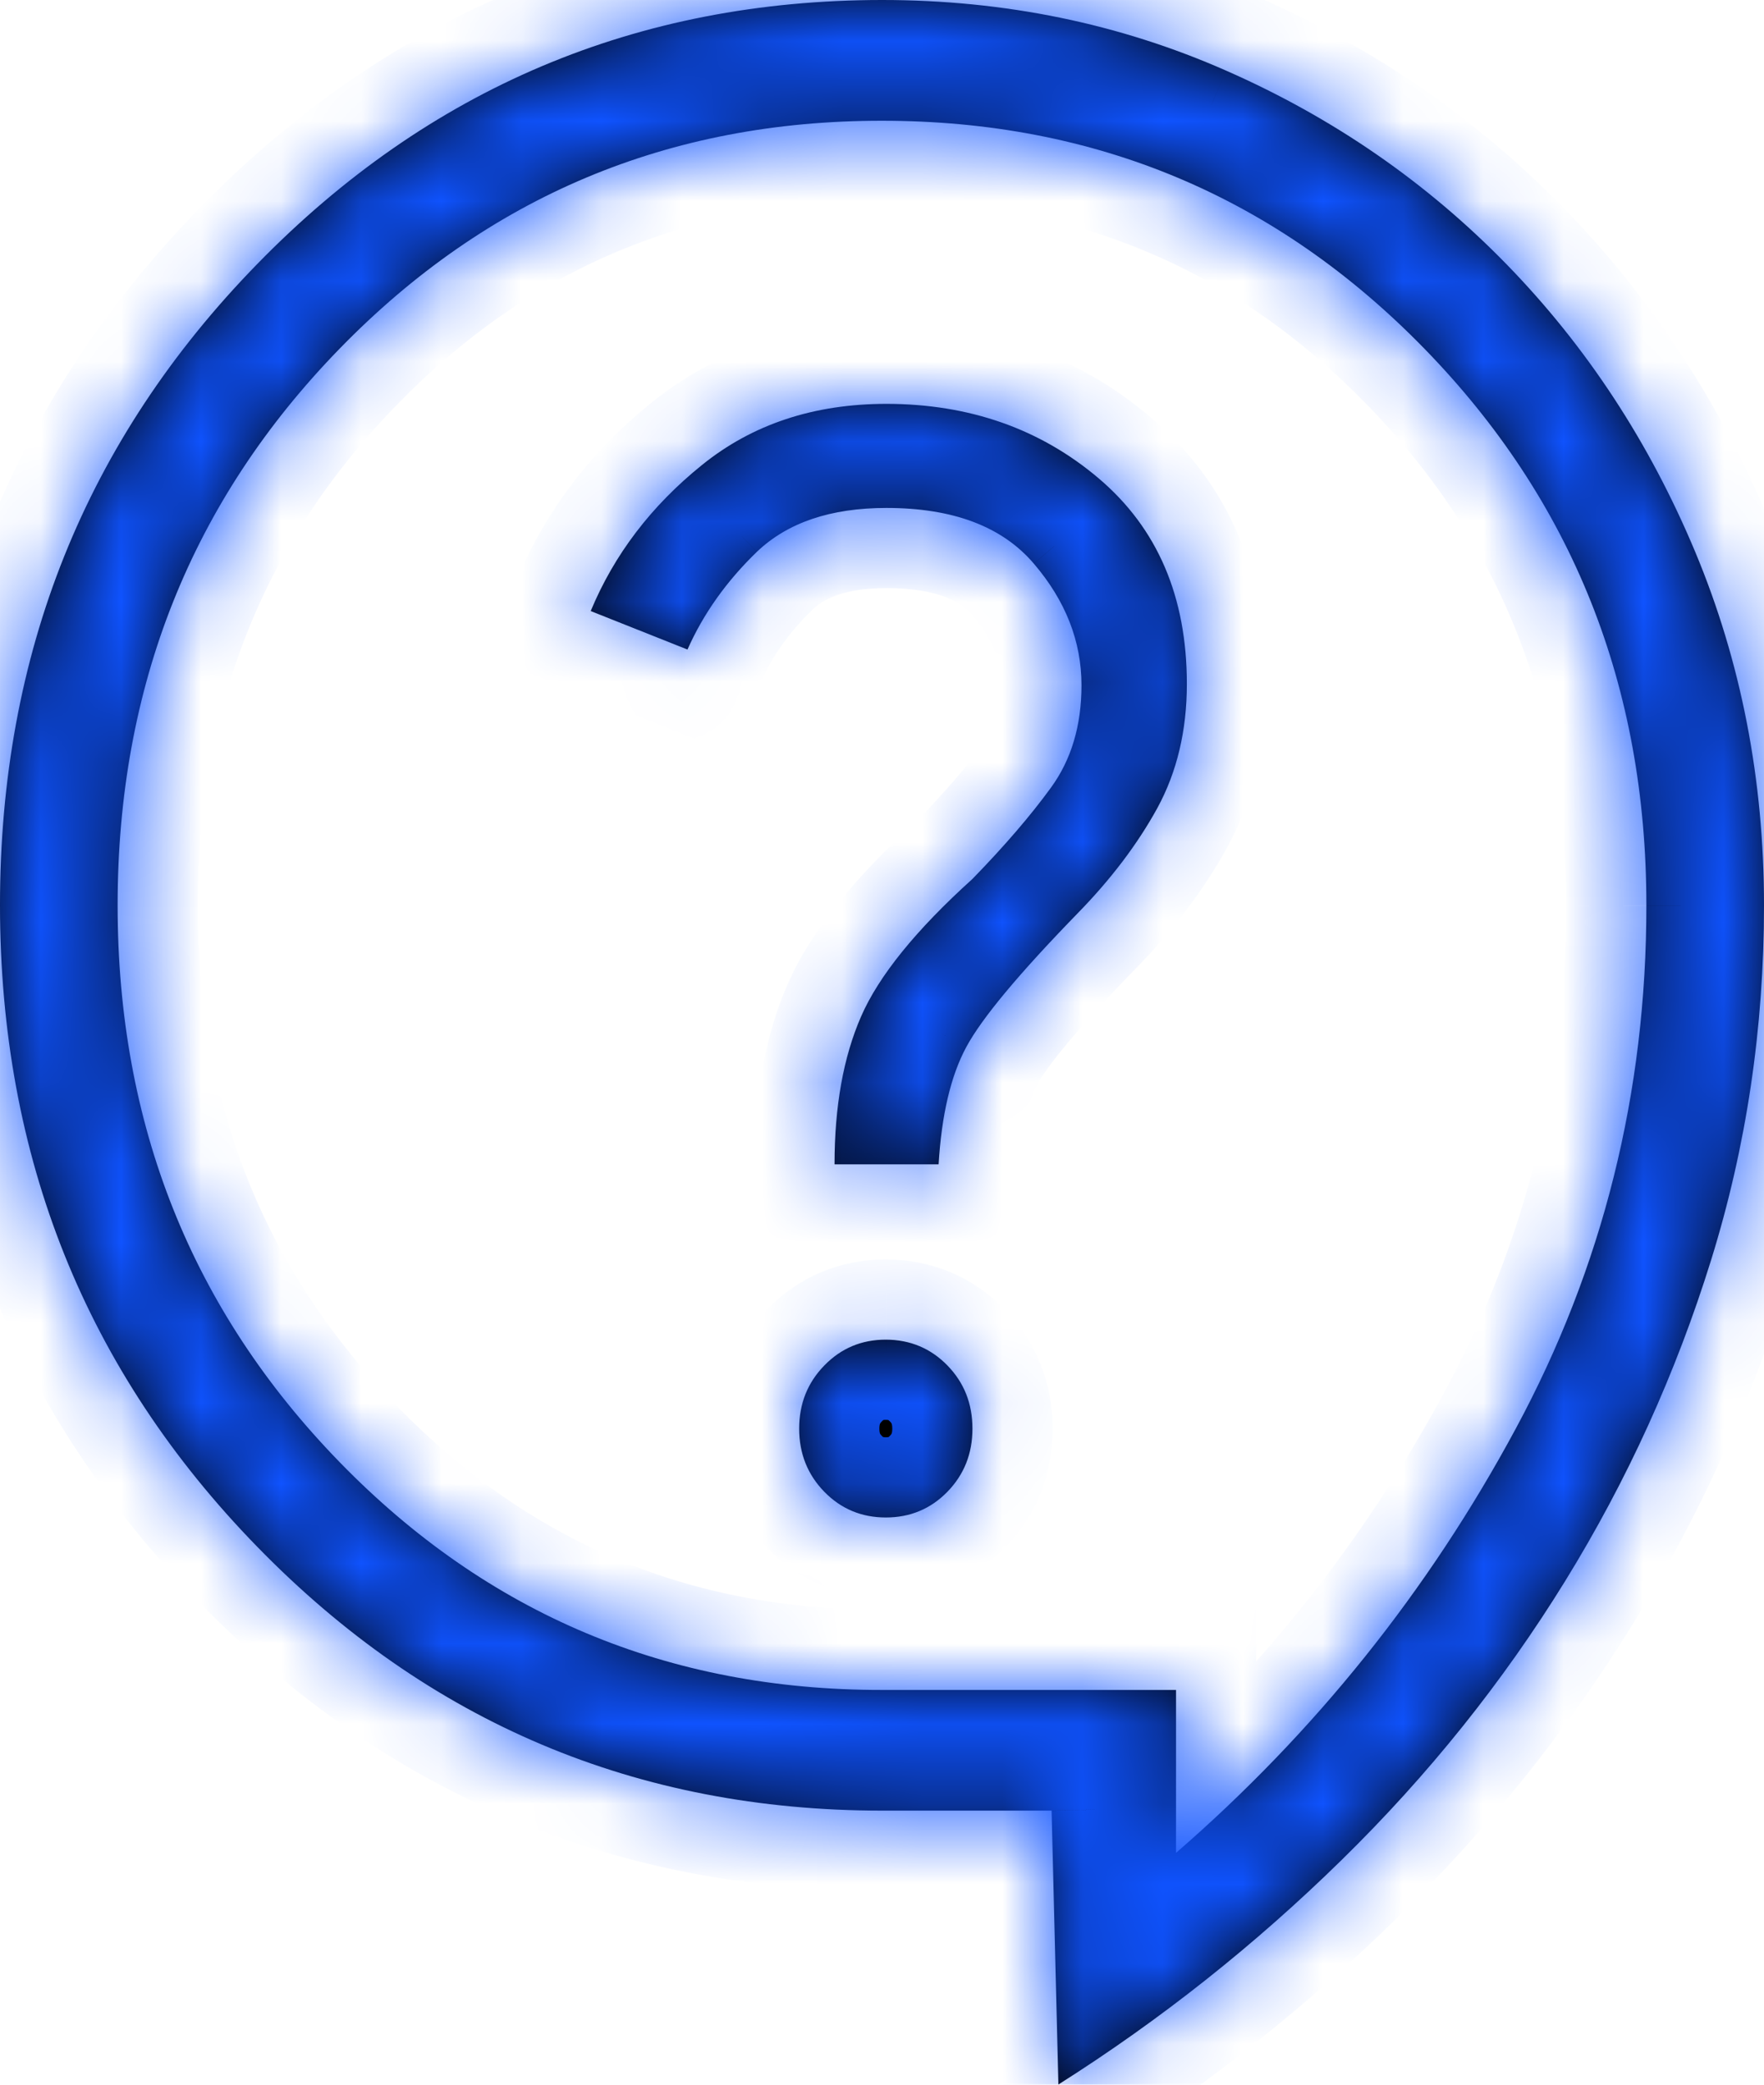 <svg width="22" height="26" viewBox="0 0 22 26" fill="none" xmlns="http://www.w3.org/2000/svg">
<mask id="path-1-inside-1_852_157" fill="white">
<path d="M13.2 26L13.115 22.582H11C7.942 22.582 5.345 21.485 3.208 19.291C1.07 17.098 0.001 14.431 6.70017e-07 11.291C-0.001 8.152 1.068 5.486 3.208 3.293C5.347 1.1 7.944 0.002 11 0C12.529 0 13.961 0.294 15.294 0.882C16.628 1.469 17.793 2.274 18.79 3.297C19.786 4.32 20.57 5.515 21.142 6.883C21.714 8.253 22 9.723 22 11.291C22 12.826 21.78 14.3 21.341 15.713C20.902 17.126 20.295 18.462 19.52 19.719C18.744 20.977 17.816 22.136 16.733 23.197C15.651 24.258 14.473 25.192 13.2 25.998M14.667 23.109C16.402 21.604 17.814 19.841 18.902 17.822C19.991 15.803 20.534 13.626 20.533 11.291C20.533 8.556 19.61 6.242 17.764 4.348C15.918 2.454 13.664 1.506 11 1.506C8.337 1.504 6.082 2.452 4.236 4.348C2.39 6.244 1.467 8.558 1.467 11.291C1.467 14.024 2.39 16.339 4.236 18.236C6.082 20.133 8.337 21.08 11 21.077H14.667V23.109ZM11.048 18.926C11.351 18.926 11.607 18.819 11.816 18.605C12.024 18.391 12.128 18.129 12.128 17.818C12.128 17.506 12.024 17.244 11.816 17.03C11.607 16.816 11.351 16.709 11.048 16.708C10.745 16.708 10.49 16.815 10.281 17.03C10.072 17.244 9.967 17.506 9.967 17.818C9.967 18.129 10.072 18.391 10.28 18.605C10.489 18.819 10.745 18.926 11.048 18.926ZM10.408 14.522H11.706C11.743 13.905 11.858 13.416 12.052 13.057C12.245 12.699 12.705 12.147 13.43 11.401C13.853 10.97 14.187 10.528 14.434 10.078C14.679 9.628 14.802 9.112 14.802 8.53C14.802 7.443 14.436 6.59 13.706 5.969C12.976 5.349 12.092 5.038 11.056 5.037C10.149 5.037 9.382 5.292 8.753 5.801C8.122 6.31 7.66 6.916 7.367 7.621L8.574 8.101C8.772 7.655 9.06 7.249 9.439 6.883C9.82 6.518 10.359 6.335 11.056 6.335C11.885 6.335 12.498 6.566 12.893 7.029C13.29 7.493 13.488 7.999 13.488 8.547C13.488 9.051 13.36 9.477 13.106 9.825C12.853 10.173 12.527 10.552 12.128 10.962C11.423 11.599 10.96 12.171 10.739 12.678C10.518 13.185 10.408 13.799 10.408 14.522Z"/>
</mask>
<path d="M13.2 26L13.115 22.582H11C7.942 22.582 5.345 21.485 3.208 19.291C1.07 17.098 0.001 14.431 6.70017e-07 11.291C-0.001 8.152 1.068 5.486 3.208 3.293C5.347 1.1 7.944 0.002 11 0C12.529 0 13.961 0.294 15.294 0.882C16.628 1.469 17.793 2.274 18.79 3.297C19.786 4.32 20.57 5.515 21.142 6.883C21.714 8.253 22 9.723 22 11.291C22 12.826 21.78 14.3 21.341 15.713C20.902 17.126 20.295 18.462 19.52 19.719C18.744 20.977 17.816 22.136 16.733 23.197C15.651 24.258 14.473 25.192 13.2 25.998M14.667 23.109C16.402 21.604 17.814 19.841 18.902 17.822C19.991 15.803 20.534 13.626 20.533 11.291C20.533 8.556 19.61 6.242 17.764 4.348C15.918 2.454 13.664 1.506 11 1.506C8.337 1.504 6.082 2.452 4.236 4.348C2.39 6.244 1.467 8.558 1.467 11.291C1.467 14.024 2.39 16.339 4.236 18.236C6.082 20.133 8.337 21.08 11 21.077H14.667V23.109ZM11.048 18.926C11.351 18.926 11.607 18.819 11.816 18.605C12.024 18.391 12.128 18.129 12.128 17.818C12.128 17.506 12.024 17.244 11.816 17.03C11.607 16.816 11.351 16.709 11.048 16.708C10.745 16.708 10.49 16.815 10.281 17.03C10.072 17.244 9.967 17.506 9.967 17.818C9.967 18.129 10.072 18.391 10.28 18.605C10.489 18.819 10.745 18.926 11.048 18.926ZM10.408 14.522H11.706C11.743 13.905 11.858 13.416 12.052 13.057C12.245 12.699 12.705 12.147 13.43 11.401C13.853 10.97 14.187 10.528 14.434 10.078C14.679 9.628 14.802 9.112 14.802 8.53C14.802 7.443 14.436 6.59 13.706 5.969C12.976 5.349 12.092 5.038 11.056 5.037C10.149 5.037 9.382 5.292 8.753 5.801C8.122 6.31 7.66 6.916 7.367 7.621L8.574 8.101C8.772 7.655 9.06 7.249 9.439 6.883C9.82 6.518 10.359 6.335 11.056 6.335C11.885 6.335 12.498 6.566 12.893 7.029C13.29 7.493 13.488 7.999 13.488 8.547C13.488 9.051 13.36 9.477 13.106 9.825C12.853 10.173 12.527 10.552 12.128 10.962C11.423 11.599 10.96 12.171 10.739 12.678C10.518 13.185 10.408 13.799 10.408 14.522Z" fill="black"/>
<path d="M13.115 22.582L14.115 22.558L14.09 21.582H13.115V22.582ZM11 0V-1L10.999 -1L11 0ZM15.294 0.882L14.891 1.797L14.892 1.797L15.294 0.882ZM21.142 6.883L22.065 6.498L22.065 6.497L21.142 6.883ZM14.667 23.109H13.667V25.301L15.322 23.865L14.667 23.109ZM20.533 11.291H19.533L19.533 11.292L20.533 11.291ZM11 21.077V20.077H10.999L11 21.077ZM14.667 21.077H15.667V20.077H14.667V21.077ZM11.048 16.708L11.052 15.708H11.048V16.708ZM10.281 17.03L10.996 17.73L10.999 17.726L10.281 17.03ZM10.28 18.605L9.564 19.303L9.565 19.305L10.28 18.605ZM10.408 14.522H9.407V15.522H10.408V14.522ZM11.706 14.522V15.522H12.647L12.704 14.582L11.706 14.522ZM12.052 13.057L11.172 12.582L11.171 12.583L12.052 13.057ZM13.43 11.401L12.716 10.702L12.713 10.704L13.43 11.401ZM14.434 10.078L15.311 10.558L15.311 10.557L14.434 10.078ZM11.056 5.037L11.057 4.037H11.056V5.037ZM8.753 5.801L9.381 6.579L9.382 6.578L8.753 5.801ZM7.367 7.621L6.444 7.237L6.053 8.174L6.997 8.55L7.367 7.621ZM8.574 8.101L8.204 9.03L9.098 9.386L9.488 8.506L8.574 8.101ZM9.439 6.883L8.747 6.162L8.745 6.164L9.439 6.883ZM12.893 7.029L13.654 6.38L13.653 6.379L12.893 7.029ZM13.106 9.825L12.298 9.235L12.297 9.237L13.106 9.825ZM12.128 10.962L12.799 11.703L12.822 11.682L12.844 11.659L12.128 10.962ZM14.2 25.975L14.115 22.558L12.115 22.607L12.2 26.025L14.2 25.975ZM13.115 21.582H11V23.582H13.115V21.582ZM11 21.582C8.213 21.582 5.873 20.595 3.924 18.594L2.491 19.989C4.817 22.376 7.672 23.582 11 23.582V21.582ZM3.924 18.594C1.973 16.591 1.001 14.177 1 11.291L-1 11.292C-0.999 14.684 0.167 17.604 2.491 19.989L3.924 18.594ZM1 11.291C0.999 8.405 1.971 5.992 3.923 3.991L2.492 2.594C0.165 4.979 -1.001 7.898 -1 11.292L1 11.291ZM3.923 3.991C5.875 1.99 8.215 1.002 11.001 1L10.999 -1C7.674 -0.998 4.819 0.209 2.492 2.594L3.923 3.991ZM11 1C12.397 1 13.691 1.268 14.891 1.797L15.698 -0.033C14.231 -0.68 12.661 -1 11 -1V1ZM14.892 1.797C16.11 2.334 17.168 3.066 18.073 3.995L19.506 2.599C18.418 1.483 17.146 0.605 15.697 -0.033L14.892 1.797ZM18.073 3.995C18.978 4.924 19.694 6.012 20.219 7.269L22.065 6.497C21.446 5.018 20.593 3.716 19.506 2.599L18.073 3.995ZM20.219 7.268C20.737 8.51 21 9.847 21 11.291H23C23 9.598 22.691 7.997 22.065 6.498L20.219 7.268ZM21 11.291C21 12.729 20.795 14.103 20.387 15.416L22.296 16.01C22.766 14.497 23 12.923 23 11.291H21ZM20.387 15.416C19.972 16.749 19.4 18.008 18.669 19.194L20.371 20.244C21.191 18.915 21.833 17.503 22.296 16.01L20.387 15.416ZM18.669 19.194C17.937 20.381 17.059 21.477 16.033 22.483L17.433 23.911C18.572 22.795 19.552 21.572 20.371 20.244L18.669 19.194ZM16.033 22.483C15.001 23.495 13.878 24.385 12.665 25.154L13.735 26.843C15.068 25.998 16.301 25.021 17.433 23.911L16.033 22.483ZM15.322 23.865C17.149 22.28 18.637 20.423 19.783 18.297L18.022 17.348C16.991 19.26 15.656 20.928 14.011 22.354L15.322 23.865ZM19.783 18.297C20.951 16.129 21.534 13.788 21.533 11.291L19.533 11.292C19.534 13.463 19.03 15.477 18.022 17.348L19.783 18.297ZM21.533 11.291C21.533 8.305 20.515 5.738 18.48 3.65L17.048 5.046C18.705 6.746 19.533 8.807 19.533 11.291H21.533ZM18.48 3.65C16.445 1.561 13.931 0.507 11 0.506L11 2.506C13.396 2.506 15.392 3.347 17.048 5.046L18.48 3.65ZM11 0.506C8.069 0.504 5.555 1.559 3.519 3.65L4.952 5.046C6.609 3.344 8.604 2.505 11 2.506L11 0.506ZM3.519 3.65C1.485 5.74 0.467 8.307 0.467 11.291H2.467C2.467 8.809 3.294 6.748 4.952 5.046L3.519 3.65ZM0.467 11.291C0.467 14.275 1.485 16.843 3.519 18.934L4.952 17.539C3.295 15.835 2.467 13.773 2.467 11.291H0.467ZM3.519 18.934C5.555 21.026 8.069 22.08 11.001 22.077L10.999 20.077C8.604 20.08 6.609 19.241 4.952 17.539L3.519 18.934ZM11 22.077H14.667V20.077H11V22.077ZM13.667 21.077V23.109H15.667V21.077H13.667ZM11.048 19.926C11.617 19.926 12.132 19.713 12.532 19.303L11.099 17.907C11.09 17.917 11.084 17.921 11.082 17.923C11.08 17.924 11.08 17.924 11.082 17.923C11.083 17.922 11.083 17.923 11.079 17.923C11.075 17.924 11.065 17.926 11.048 17.926V19.926ZM12.532 19.303C12.93 18.894 13.128 18.377 13.128 17.818H11.128C11.128 17.86 11.121 17.877 11.12 17.879C11.12 17.881 11.117 17.889 11.099 17.907L12.532 19.303ZM13.128 17.818C13.128 17.258 12.93 16.742 12.532 16.332L11.099 17.728C11.117 17.746 11.12 17.755 11.12 17.756C11.121 17.759 11.128 17.775 11.128 17.818H13.128ZM12.532 16.332C12.133 15.923 11.619 15.71 11.052 15.708L11.045 17.708C11.062 17.708 11.072 17.71 11.076 17.71C11.081 17.711 11.081 17.712 11.08 17.711C11.079 17.711 11.079 17.711 11.081 17.712C11.083 17.713 11.089 17.718 11.099 17.728L12.532 16.332ZM11.048 15.708C10.479 15.708 9.963 15.922 9.563 16.334L10.999 17.726C11.009 17.716 11.015 17.712 11.017 17.711C11.018 17.709 11.018 17.71 11.017 17.711C11.015 17.711 11.015 17.711 11.019 17.71C11.022 17.709 11.032 17.708 11.048 17.708V15.708ZM9.567 16.331C9.167 16.74 8.967 17.257 8.967 17.818H10.967C10.967 17.776 10.974 17.76 10.975 17.758C10.975 17.756 10.978 17.748 10.996 17.73L9.567 16.331ZM8.967 17.818C8.967 18.377 9.165 18.894 9.564 19.303L10.996 17.907C10.979 17.889 10.976 17.881 10.975 17.879C10.974 17.877 10.967 17.86 10.967 17.818H8.967ZM9.565 19.305C9.965 19.713 10.48 19.926 11.048 19.926V17.926C11.032 17.926 11.022 17.924 11.018 17.923C11.014 17.923 11.013 17.922 11.014 17.923C11.015 17.923 11.015 17.923 11.013 17.922C11.011 17.92 11.004 17.916 10.995 17.905L9.565 19.305ZM10.408 15.522H11.706V13.522H10.408V15.522ZM12.704 14.582C12.736 14.042 12.834 13.714 12.932 13.531L11.171 12.583C10.883 13.119 10.749 13.768 10.707 14.462L12.704 14.582ZM12.931 13.533C13.051 13.312 13.416 12.849 14.147 12.098L12.713 10.704C11.993 11.444 11.44 12.086 11.172 12.582L12.931 13.533ZM14.145 12.101C14.62 11.615 15.014 11.101 15.311 10.558L13.556 9.598C13.361 9.956 13.085 10.324 12.716 10.702L14.145 12.101ZM15.311 10.557C15.647 9.941 15.802 9.257 15.802 8.53H13.802C13.802 8.968 13.71 9.315 13.556 9.599L15.311 10.557ZM15.802 8.53C15.802 7.194 15.339 6.044 14.353 5.207L13.059 6.732C13.534 7.135 13.802 7.693 13.802 8.53H15.802ZM14.353 5.207C13.427 4.421 12.309 4.039 11.057 4.037L11.055 6.037C11.875 6.038 12.524 6.278 13.059 6.732L14.353 5.207ZM11.056 4.037C9.95 4.037 8.952 4.353 8.124 5.023L9.382 6.578C9.811 6.231 10.349 6.037 11.056 6.037V4.037ZM8.125 5.022C7.373 5.629 6.805 6.369 6.444 7.237L8.29 8.005C8.516 7.464 8.872 6.99 9.381 6.579L8.125 5.022ZM6.997 8.55L8.204 9.03L8.944 7.172L7.737 6.692L6.997 8.55ZM9.488 8.506C9.629 8.188 9.84 7.887 10.134 7.603L8.745 6.164C8.28 6.612 7.914 7.123 7.66 7.696L9.488 8.506ZM10.132 7.604C10.273 7.47 10.531 7.335 11.056 7.335V5.335C10.186 5.335 9.367 5.566 8.747 6.162L10.132 7.604ZM11.056 7.335C11.704 7.335 11.99 7.511 12.134 7.679L13.653 6.379C13.005 5.622 12.066 5.335 11.056 5.335V7.335ZM12.133 7.679C12.393 7.983 12.488 8.264 12.488 8.547H14.488C14.488 7.733 14.186 7.003 13.654 6.38L12.133 7.679ZM12.488 8.547C12.488 8.876 12.408 9.086 12.298 9.235L13.914 10.415C14.313 9.867 14.488 9.226 14.488 8.547H12.488ZM12.297 9.237C12.08 9.536 11.787 9.878 11.412 10.264L12.844 11.659C13.266 11.226 13.626 10.81 13.915 10.413L12.297 9.237ZM11.457 10.22C10.712 10.893 10.127 11.579 9.822 12.278L11.656 13.078C11.793 12.763 12.134 12.304 12.799 11.703L11.457 10.22ZM9.822 12.278C9.532 12.943 9.407 13.702 9.407 14.522H11.408C11.408 13.897 11.504 13.426 11.656 13.078L9.822 12.278Z" fill="#0F53FF" mask="url(#path-1-inside-1_852_157)"/>
</svg>
